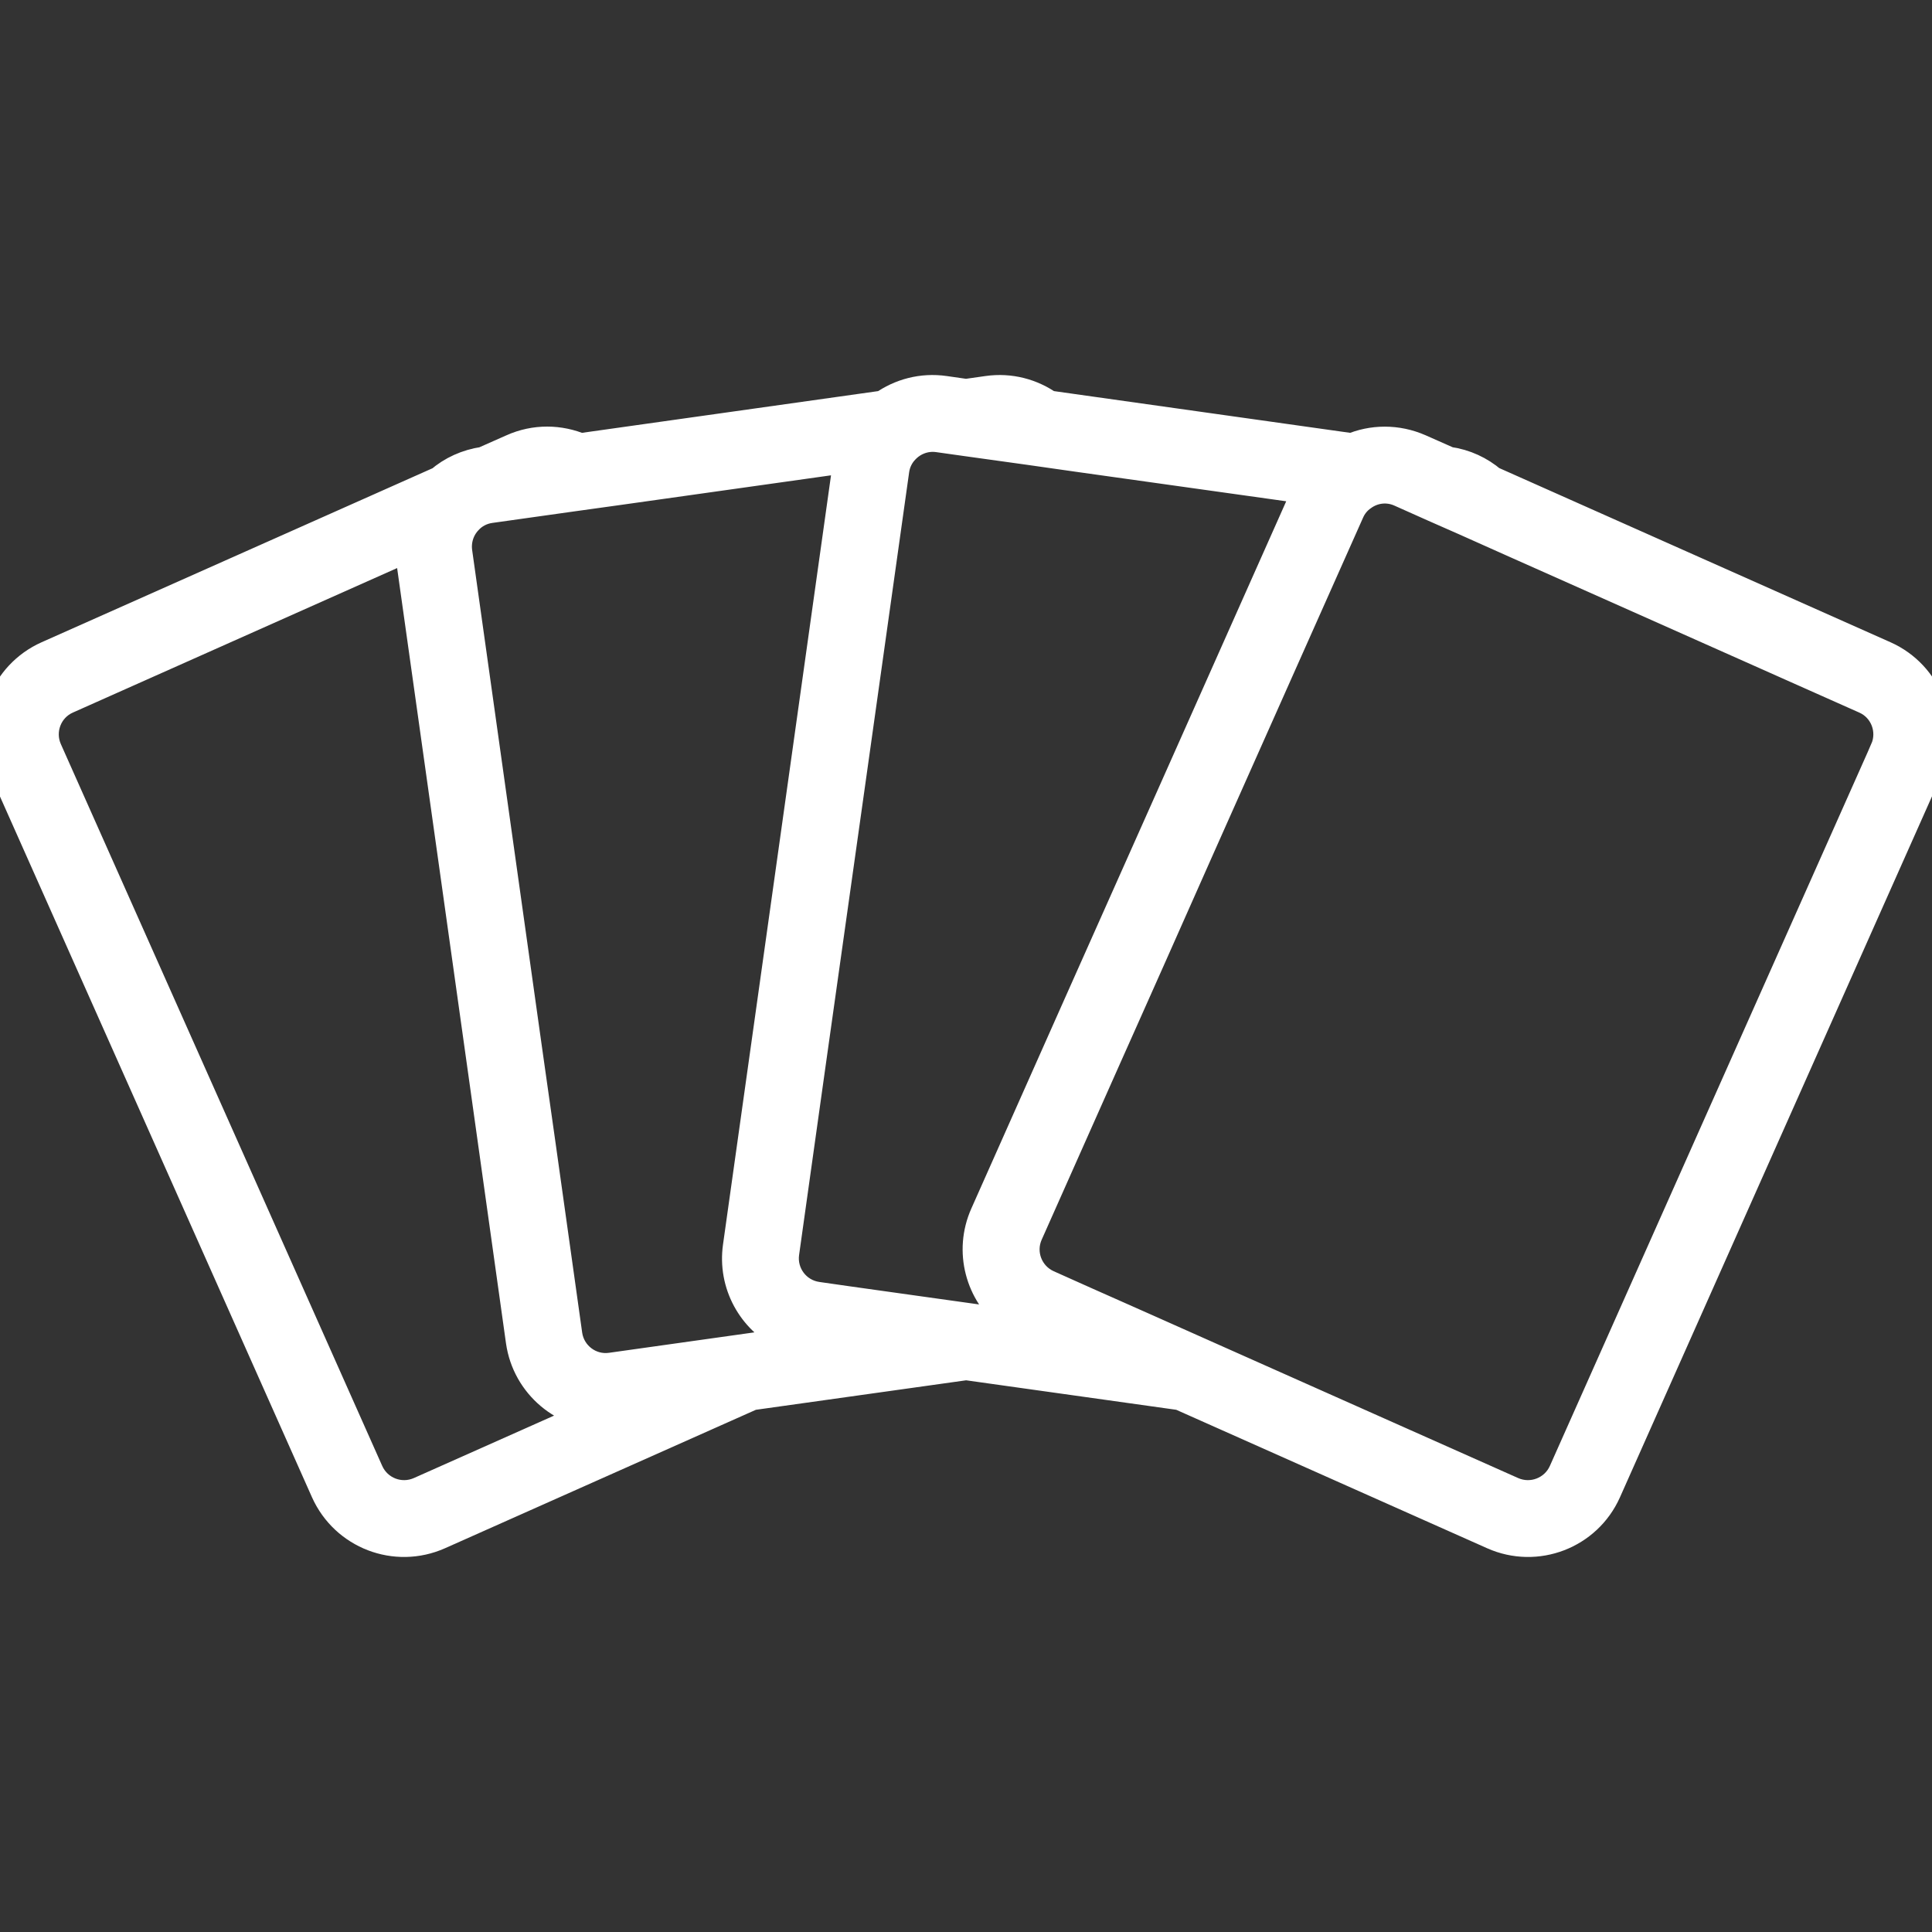 <?xml version="1.0" encoding="UTF-8" standalone="no"?>
<svg
   xmlns:dc="http://purl.org/dc/elements/1.1/"
   xmlns:cc="http://creativecommons.org/ns#"
   xmlns:rdf="http://www.w3.org/1999/02/22-rdf-syntax-ns#"
   xmlns:svg="http://www.w3.org/2000/svg"
   xmlns="http://www.w3.org/2000/svg"
   xmlns:sodipodi="http://sodipodi.sourceforge.net/DTD/sodipodi-0.dtd"
   xmlns:inkscape="http://www.inkscape.org/namespaces/inkscape"
   height="800px"
   width="800px"
   version="1.1"
   id="_x32_"
   viewBox="0 0 512 512"
   xml:space="preserve"
   sodipodi:docname="stats2.svg"
   inkscape:version="1.0.2-2 (e86c870879, 2021-01-15)"><rect x="0" y="0" width="512" height="512" fill="#333333" stroke="none"/><defs
   id="defs23" /><sodipodi:namedview
   pagecolor="#ffffff"
   bordercolor="#666666"
   borderopacity="1"
   objecttolerance="10"
   gridtolerance="10"
   guidetolerance="10"
   inkscape:pageopacity="0"
   inkscape:pageshadow="2"
   inkscape:window-width="1920"
   inkscape:window-height="1017"
   id="namedview21"
   showgrid="false"
   inkscape:zoom="0.75130096"
   inkscape:cx="250.17546"
   inkscape:cy="501.44074"
   inkscape:window-x="1912"
   inkscape:window-y="-8"
   inkscape:window-maximized="1"
   inkscape:current-layer="_x32_"
   inkscape:document-rotation="0" />
<style
   type="text/css"
   id="style2">
	.st0{fill:#000000;}
</style>
<g
   id="g18"
   style="stroke-width:9.64;stroke-miterlimit:4;stroke-dasharray:none;stroke:#ffffff;stroke-opacity:1;fill:#ffffff;fill-opacity:1">
	<path
   class="st0"
   d="M 499.048,174.608 394.786,128.194 c -3.052,-2.604 -6.848,-4.415 -11.091,-4.993 l -0.172,-0.043 -7.632,-3.381 c -5.821,-2.56 -12.126,-2.439 -17.497,-0.121 l -80.858,-11.391 c -4.422,-3.138 -9.95,-4.665 -15.721,-3.838 l -5.82,0.828 -5.778,-0.828 c -5.771,-0.828 -11.306,0.699 -15.714,3.838 l -80.866,11.391 c -5.407,-2.318 -11.72,-2.482 -17.497,0.121 l -7.632,3.381 -0.164,0.043 c -4.294,0.621 -8.124,2.389 -11.184,5.036 L 12.984,174.608 C 1.97,179.516 -3.022,192.433 1.892,203.489 l 85.196,191.354 c 4.95,11.013 17.825,15.964 28.881,11.056 l 83.012,-36.97 57.056,-8.003 57.021,8.003 83.012,36.97 c 11.013,4.908 23.924,-0.043 28.832,-11.056 l 85.202,-191.397 c 4.908,-11.013 -0.042,-23.93 -11.056,-28.838 z m -213.137,-54.339 62.091,8.709 c -0.37,0.621 -0.699,1.234 -0.991,1.898 l -35.85,80.537 c -24.215,54.331 0,0 -24.215,54.331 l -25.13,56.486 c -4.172,9.365 -1.198,20.086 6.563,26.114 1.362,1.07 2.888,1.983 4.536,2.725 l 4.536,2.018 -21.413,-3.01 -12.375,-1.733 -18.817,-2.639 -8.374,-1.198 c -6.105,-0.863 -10.314,-6.477 -9.486,-12.54 l 6.926,-49.388 11.056,-78.469 11.185,-79.588 c 0.328,-2.397 1.405,-4.501 2.974,-6.106 2.389,-2.518 5.899,-3.88 9.566,-3.381 l 7.304,1.028 16.919,2.354 z M 111.596,396.12 c -5.613,2.475 -12.176,-0.042 -14.694,-5.649 L 11.708,199.117 c -2.475,-5.614 0.042,-12.212 5.656,-14.687 l 92.207,-41.093 c -0.121,1.484 -0.036,3.01 0.164,4.537 l 11.597,82.435 7.383,52.605 10.15,72.406 c 1.57,11.056 11.178,19.016 22.112,18.81 z m 84.49,-37.625 -34.031,4.786 c -6.07,0.863 -11.676,-3.388 -12.546,-9.451 l -7.097,-50.579 -2.839,-20.015 -0.706,-4.986 -6.027,-42.912 -12.496,-88.954 c -0.457,-3.424 0.663,-6.719 2.846,-9.073 1.655,-1.854 3.959,-3.138 6.641,-3.509 l 1.733,-0.242 19.972,-2.811 12.462,-1.733 62.091,-8.745 c -0.249,0.913 -0.456,1.82 -0.584,2.768 l -10.393,74.054 -9.571,68.162 -9.159,65.188 c -1.363,9.573 3.716,18.567 11.926,22.611 2.061,1.07 4.286,1.769 6.683,2.104 l 2.475,0.329 z M 500.325,199.117 415.123,390.471 c -2.511,5.607 -9.116,8.124 -14.722,5.649 l -49.388,-21.99 -35.109,-15.635 -12.212,-5.443 -16.548,-7.346 -9.858,-4.415 c -5.613,-2.518 -8.132,-9.08 -5.649,-14.686 l 20.706,-46.542 4.087,-9.159 8.253,-18.524 12.618,-28.425 39.53,-88.747 c 0.82,-1.855 2.104,-3.381 3.674,-4.458 3.088,-2.268 7.261,-2.846 11.013,-1.148 l 8.866,3.959 8.417,3.709 13.66,6.106 92.214,41.057 c 5.608,2.472 8.125,9.07 5.65,14.684 z"
   id="path4"
   sodipodi:nodetypes="ccccccccccccccccccccccccccccccccccccccccccccccccccccccccccccccccccccccccccccccccccccccccccccccccccccccc"
   style="stroke-width:9.64;stroke-miterlimit:4;stroke-dasharray:none;stroke:#ffffff;stroke-opacity:1;fill:#ffffff;fill-opacity:1" />
	
	
	
	
	
	
</g>
</svg>
